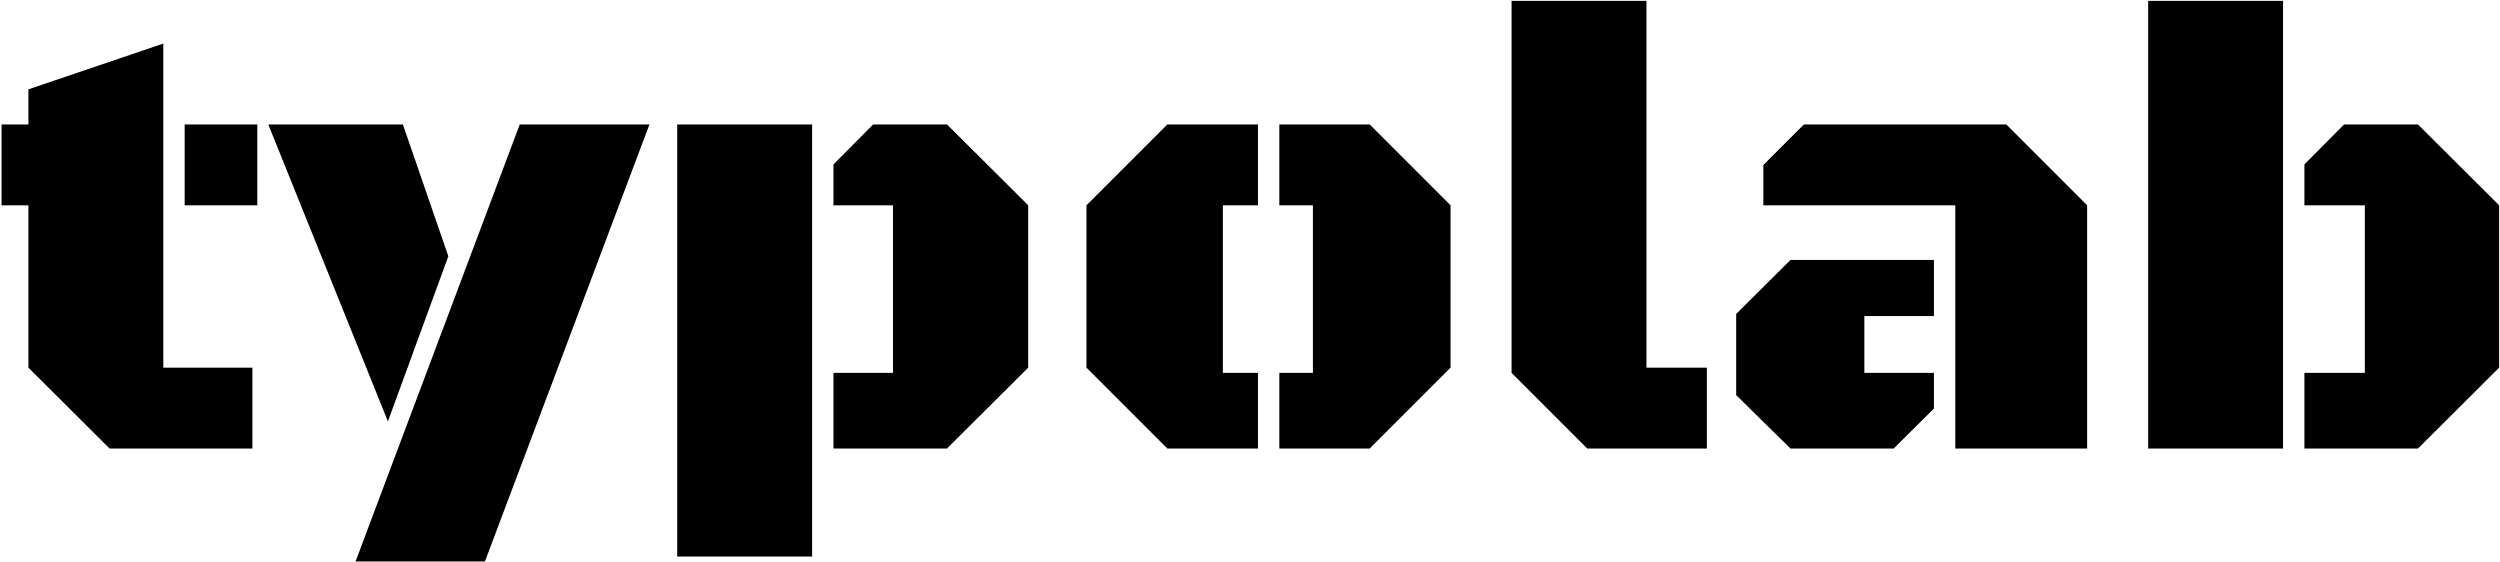 <svg width="100%" height="100%" viewBox="0 0 1360 306" fill="currentColor" xmlns="http://www.w3.org/2000/svg">
<path d="M88.838 200.006H137.314V244H59.619L15.459 200.006V111.686H0.85V67.691H15.459V48.6L88.838 23.697V200.006ZM100.459 111.686V67.691H139.971V111.686H100.459ZM263.818 305.426H193.428L282.744 67.691H353.301L263.818 305.426ZM145.947 67.691H219.16L243.896 139.41L211.025 229.225L145.947 67.691ZM368.408 302.77V67.691H441.787V302.77H368.408ZM485.781 111.686H453.408V89.439L474.99 67.691H515.166L559.326 111.686V200.006L515.166 244H453.408V202.828H485.781V111.686ZM789.092 200.006L745.098 244H695.957V202.828H714.219V111.686H695.957V67.691H745.098L789.092 111.686V200.006ZM665.244 202.828H684.336V244H635.029L591.035 200.006V111.686L635.029 67.691H684.336V111.686H665.244V202.828ZM928.545 244H863.467L822.295 202.828V0.455H895.674V200.006H928.545V244ZM1063.68 244V111.686H959.258V89.772L981.338 67.691H1091.41L1135.4 111.686V244H1063.68ZM1052.06 141.402V171.949H1014.21V202.828H1052.06V222.252L1030.15 244H974.033L944.482 214.947V170.787L974.033 141.402H1052.06ZM1241.98 0.455V244H1168.6V0.455H1241.98ZM1286.47 111.686H1253.6V89.439L1275.19 67.691H1315.36L1359.52 111.686V200.006L1315.36 244H1253.6V202.828H1286.47V111.686Z" fill="currentColor"/>
</svg>

